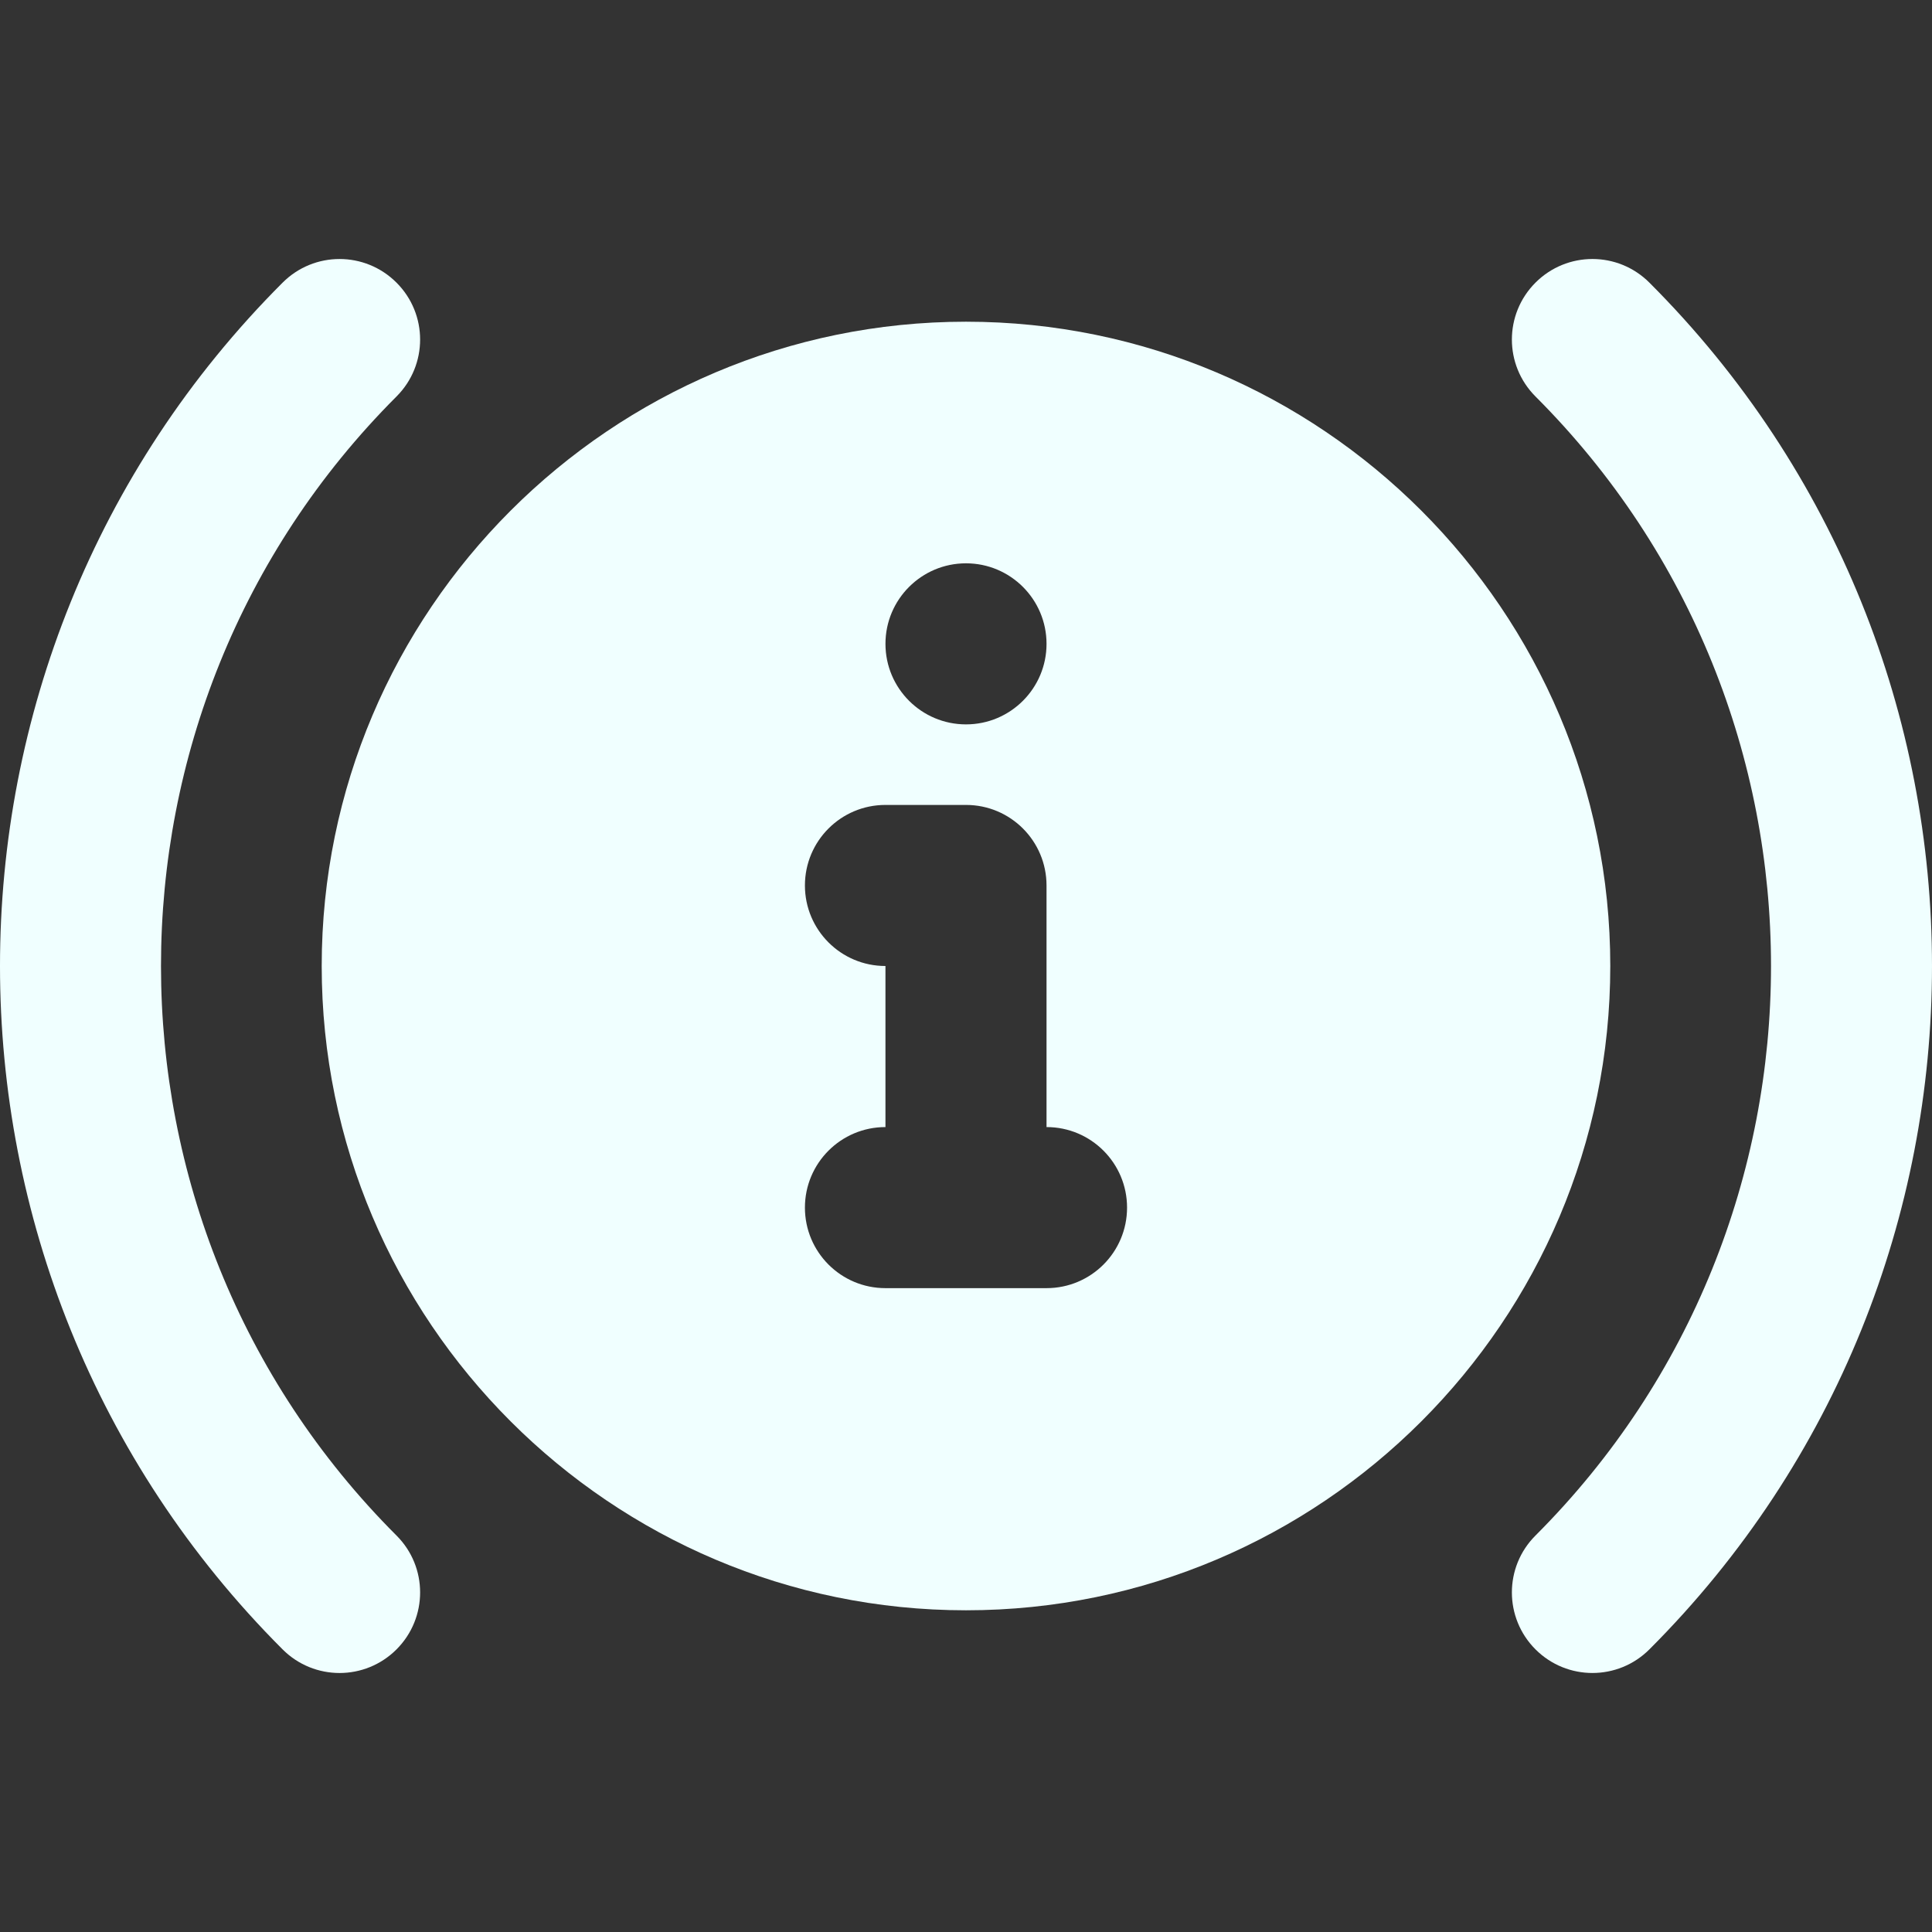 <?xml version="1.0" encoding="iso-8859-1"?>
<!-- Uploaded to: SVG Repo, www.svgrepo.com, Generator: SVG Repo Mixer Tools -->
<svg fill="#f0ffff" height="800px" width="800px" version="1.1" id="Layer_1" xmlns="http://www.w3.org/2000/svg" xmlns:xlink="http://www.w3.org/1999/xlink" 
	 viewBox="0 0 511.77 511.77" xml:space="preserve">
<rect x="0" y="0" width="511.77" height="511.77" fill="#333333" stroke="none"/>
<g>
	<g>
		<g>
			<path d="M436.906,74.862c-8.341-8.341-21.824-8.341-30.165,0c-8.341,8.341-8.341,21.824,0,30.165
				c83.179,83.179,83.179,218.539,0,301.717c-8.341,8.32-8.341,21.824,0,30.165c4.16,4.16,9.621,6.251,15.083,6.251
				c5.461,0,10.923-2.091,15.083-6.251C536.724,337.092,536.724,174.681,436.906,74.862z"/>
			<path d="M105.029,105.03c8.341-8.341,8.341-21.824,0-30.165c-8.341-8.341-21.824-8.341-30.165,0
				c-99.819,99.819-99.819,262.229,0,362.048c4.16,4.16,9.621,6.251,15.083,6.251c5.461,0,10.923-2.091,15.083-6.251
				c8.341-8.341,8.341-21.845,0-30.165C21.851,323.569,21.851,188.209,105.029,105.03z"/>
			<path d="M255.884,85.218c-94.101,0-170.667,76.565-170.667,170.667s76.565,170.667,170.667,170.667
				S426.55,349.986,426.55,255.884S349.985,85.218,255.884,85.218z M255.884,149.218c11.776,0,21.333,9.557,21.333,21.333
				s-9.557,21.333-21.333,21.333s-21.333-9.557-21.333-21.333S244.108,149.218,255.884,149.218z M277.217,341.218H234.55
				c-11.797,0-21.333-9.557-21.333-21.333s9.536-21.333,21.333-21.333v-42.667c-11.797,0-21.333-9.557-21.333-21.333
				s9.536-21.333,21.333-21.333h21.333c11.797,0,21.333,9.557,21.333,21.333v64c11.797,0,21.333,9.557,21.333,21.333
				S289.014,341.218,277.217,341.218z"/>
		</g>
	</g>
</g>
</svg>